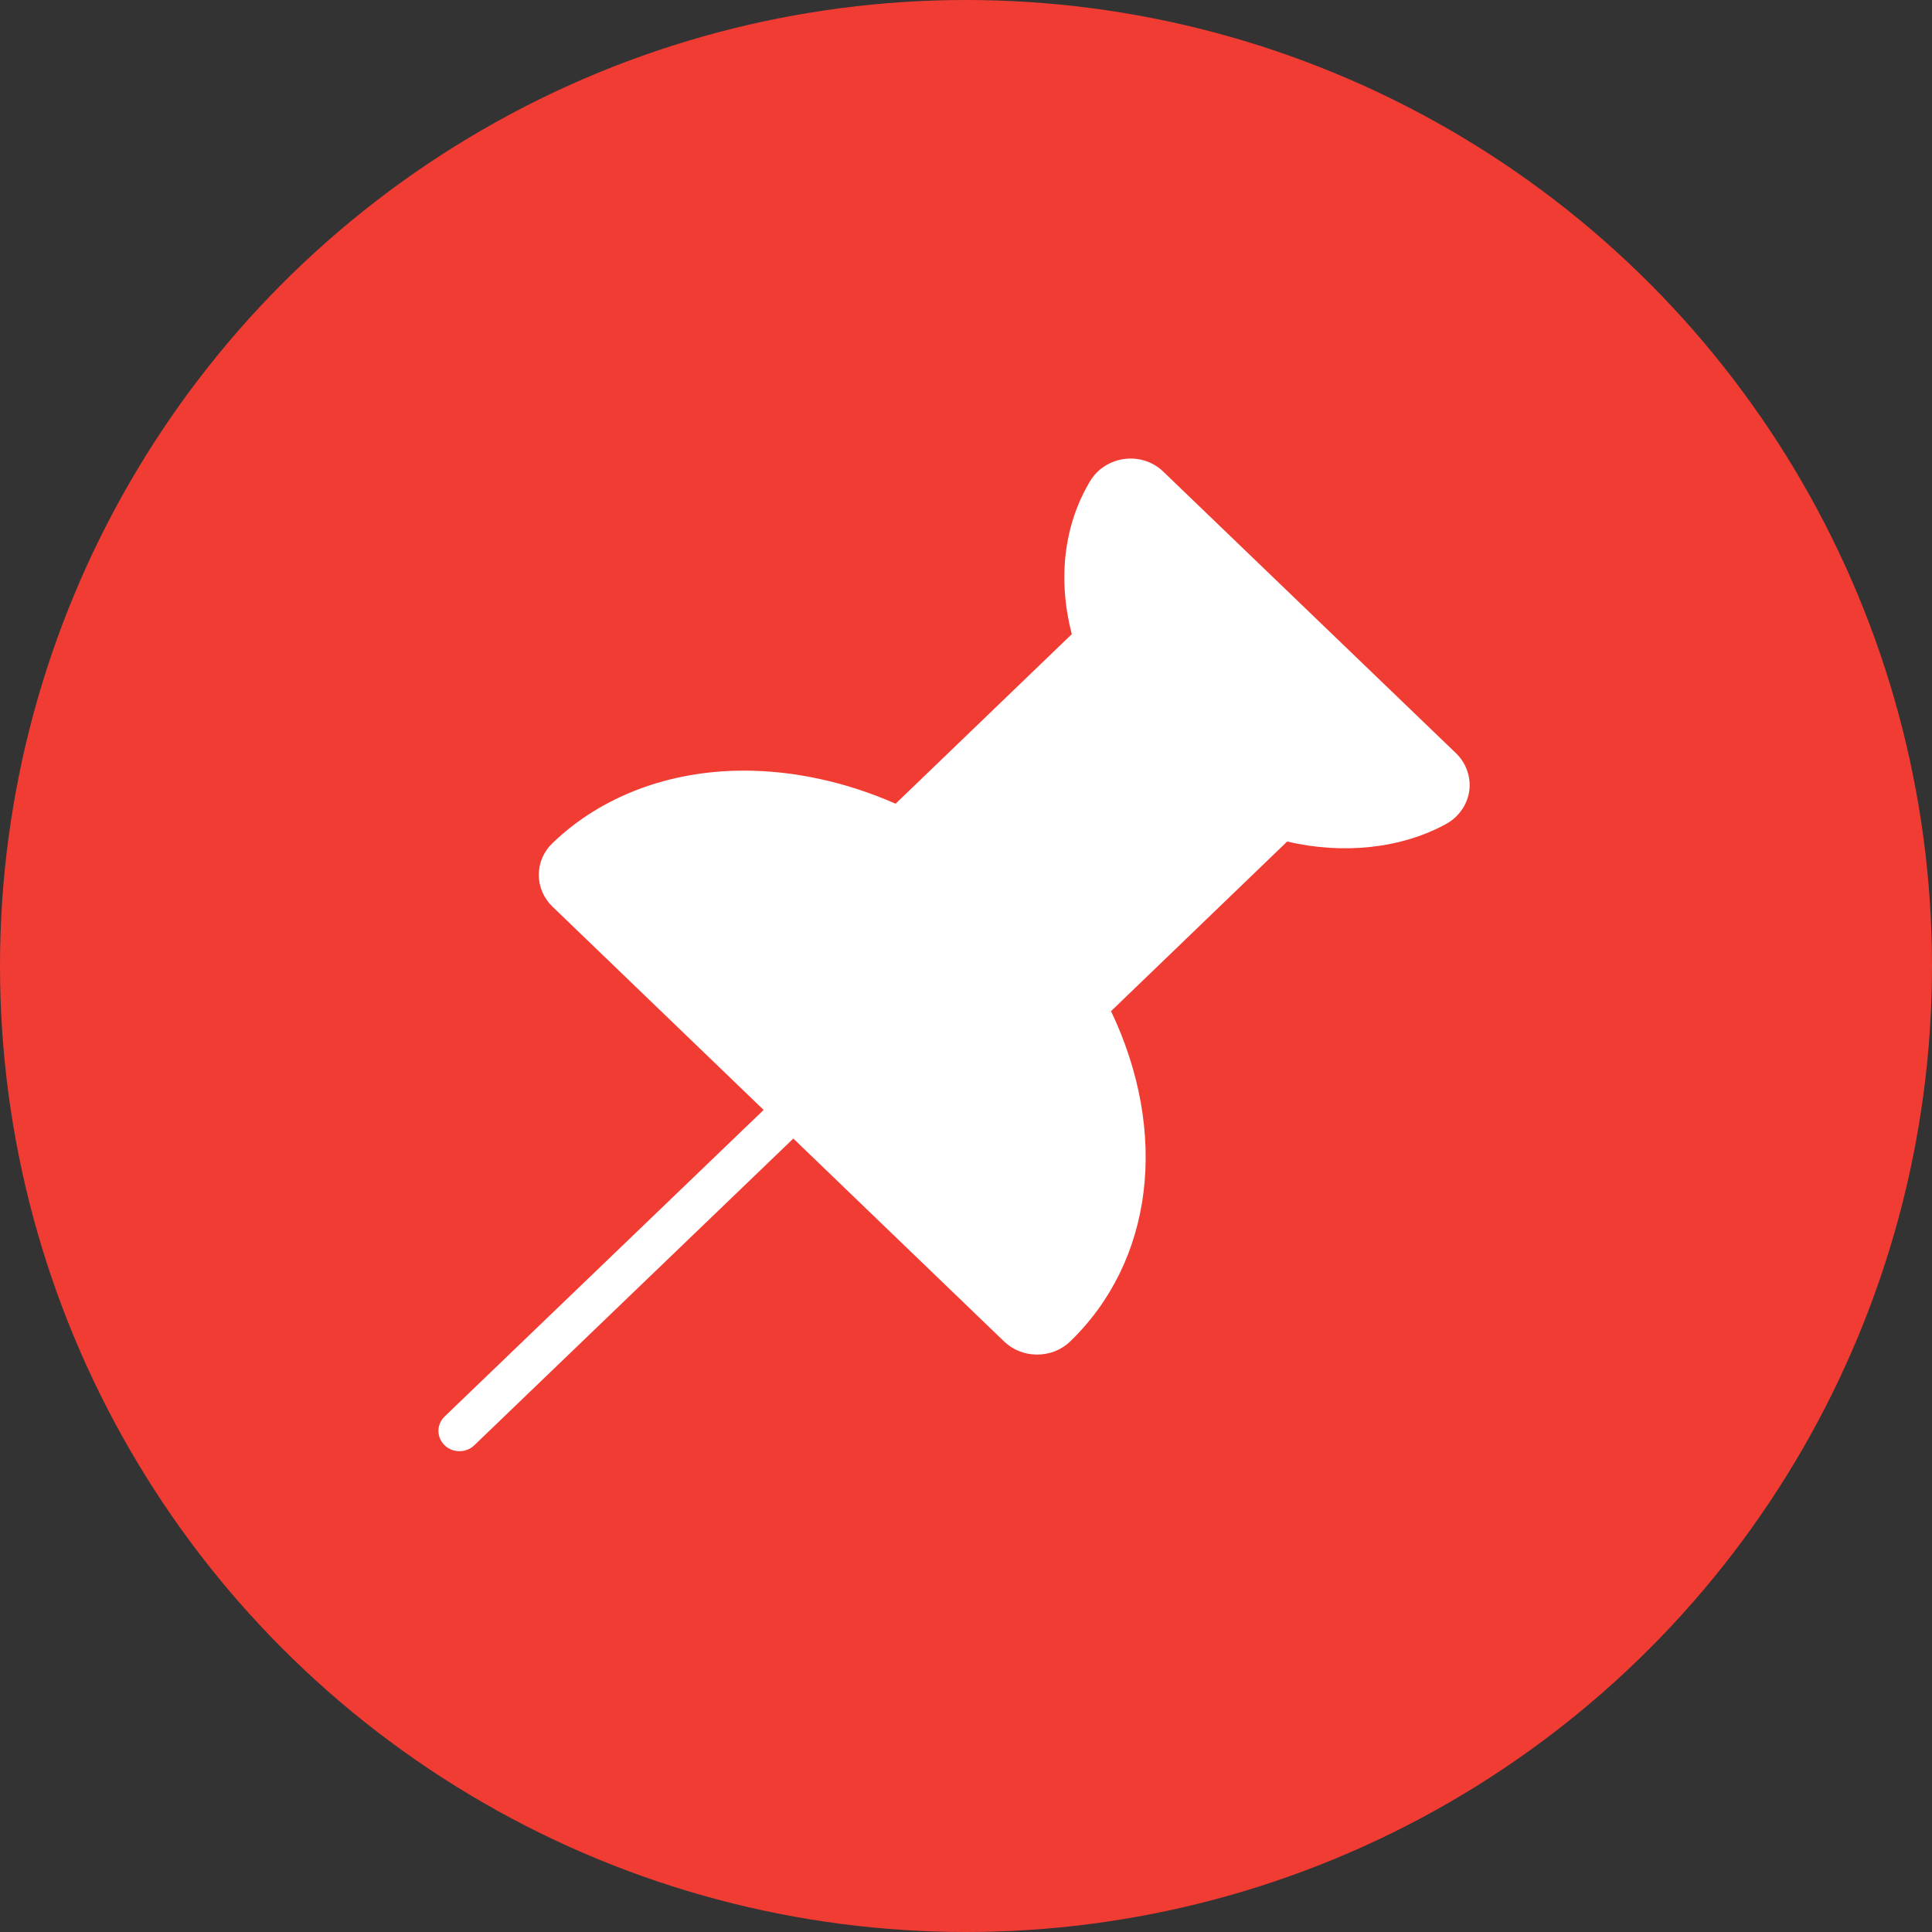 <?xml version="1.0" encoding="UTF-8" standalone="no"?>
<svg width="16px" height="16px" viewBox="0 0 16 16" version="1.1" xmlns="http://www.w3.org/2000/svg" xmlns:xlink="http://www.w3.org/1999/xlink" xmlns:sketch="http://www.bohemiancoding.com/sketch/ns">
    <rect x="0" y="0" width="16" height="16" fill="#333333" stroke="none"/>
    <!-- Generator: Sketch 3.5.2 (25235) - http://www.bohemiancoding.com/sketch -->
    <title>Page 1</title>
    <desc>Created with Sketch.</desc>
    <defs></defs>
    <g id="Page-1" stroke="none" stroke-width="1" fill="none" fill-rule="evenodd" sketch:type="MSPage">
        <g id="新首页搭建效果-copy" sketch:type="MSArtboardGroup" transform="translate(-9, -3775)">
            <g id="Group-Copy-8" sketch:type="MSLayerGroup" transform="translate(0, 3763)">
                <g id="Group-3" transform="translate(9, 12)" sketch:type="MSShapeGroup">
                    <g id="Page-1">
                        <circle id="Oval-58-Copy" fill="#F13C34" cx="8" cy="8" r="8"></circle>
                        <path d="M12.058,6.238 L9.635,3.907 C9.551,3.825 9.432,3.785 9.312,3.801 C9.194,3.816 9.087,3.885 9.028,3.984 C8.81,4.348 8.758,4.795 8.876,5.252 L7.417,6.656 C7.008,6.476 6.576,6.382 6.161,6.382 C5.541,6.382 4.977,6.595 4.575,6.983 C4.502,7.053 4.462,7.146 4.462,7.246 C4.462,7.343 4.503,7.439 4.575,7.508 L6.324,9.192 L3.682,11.731 C3.614,11.797 3.614,11.903 3.682,11.969 C3.716,12.002 3.76,12.018 3.805,12.018 C3.85,12.018 3.894,12.002 3.928,11.969 L6.57,9.429 L8.316,11.11 C8.389,11.18 8.486,11.218 8.589,11.218 L8.589,11.218 C8.692,11.218 8.789,11.18 8.862,11.11 C9.553,10.444 9.681,9.381 9.201,8.374 L10.66,6.969 C11.124,7.079 11.61,7.026 11.977,6.823 C12.081,6.766 12.152,6.663 12.168,6.549 C12.183,6.435 12.142,6.319 12.058,6.238" id="Fill-1" fill="#FFFFFF"></path>
                    </g>
                </g>
            </g>
        </g>
    </g>
</svg>